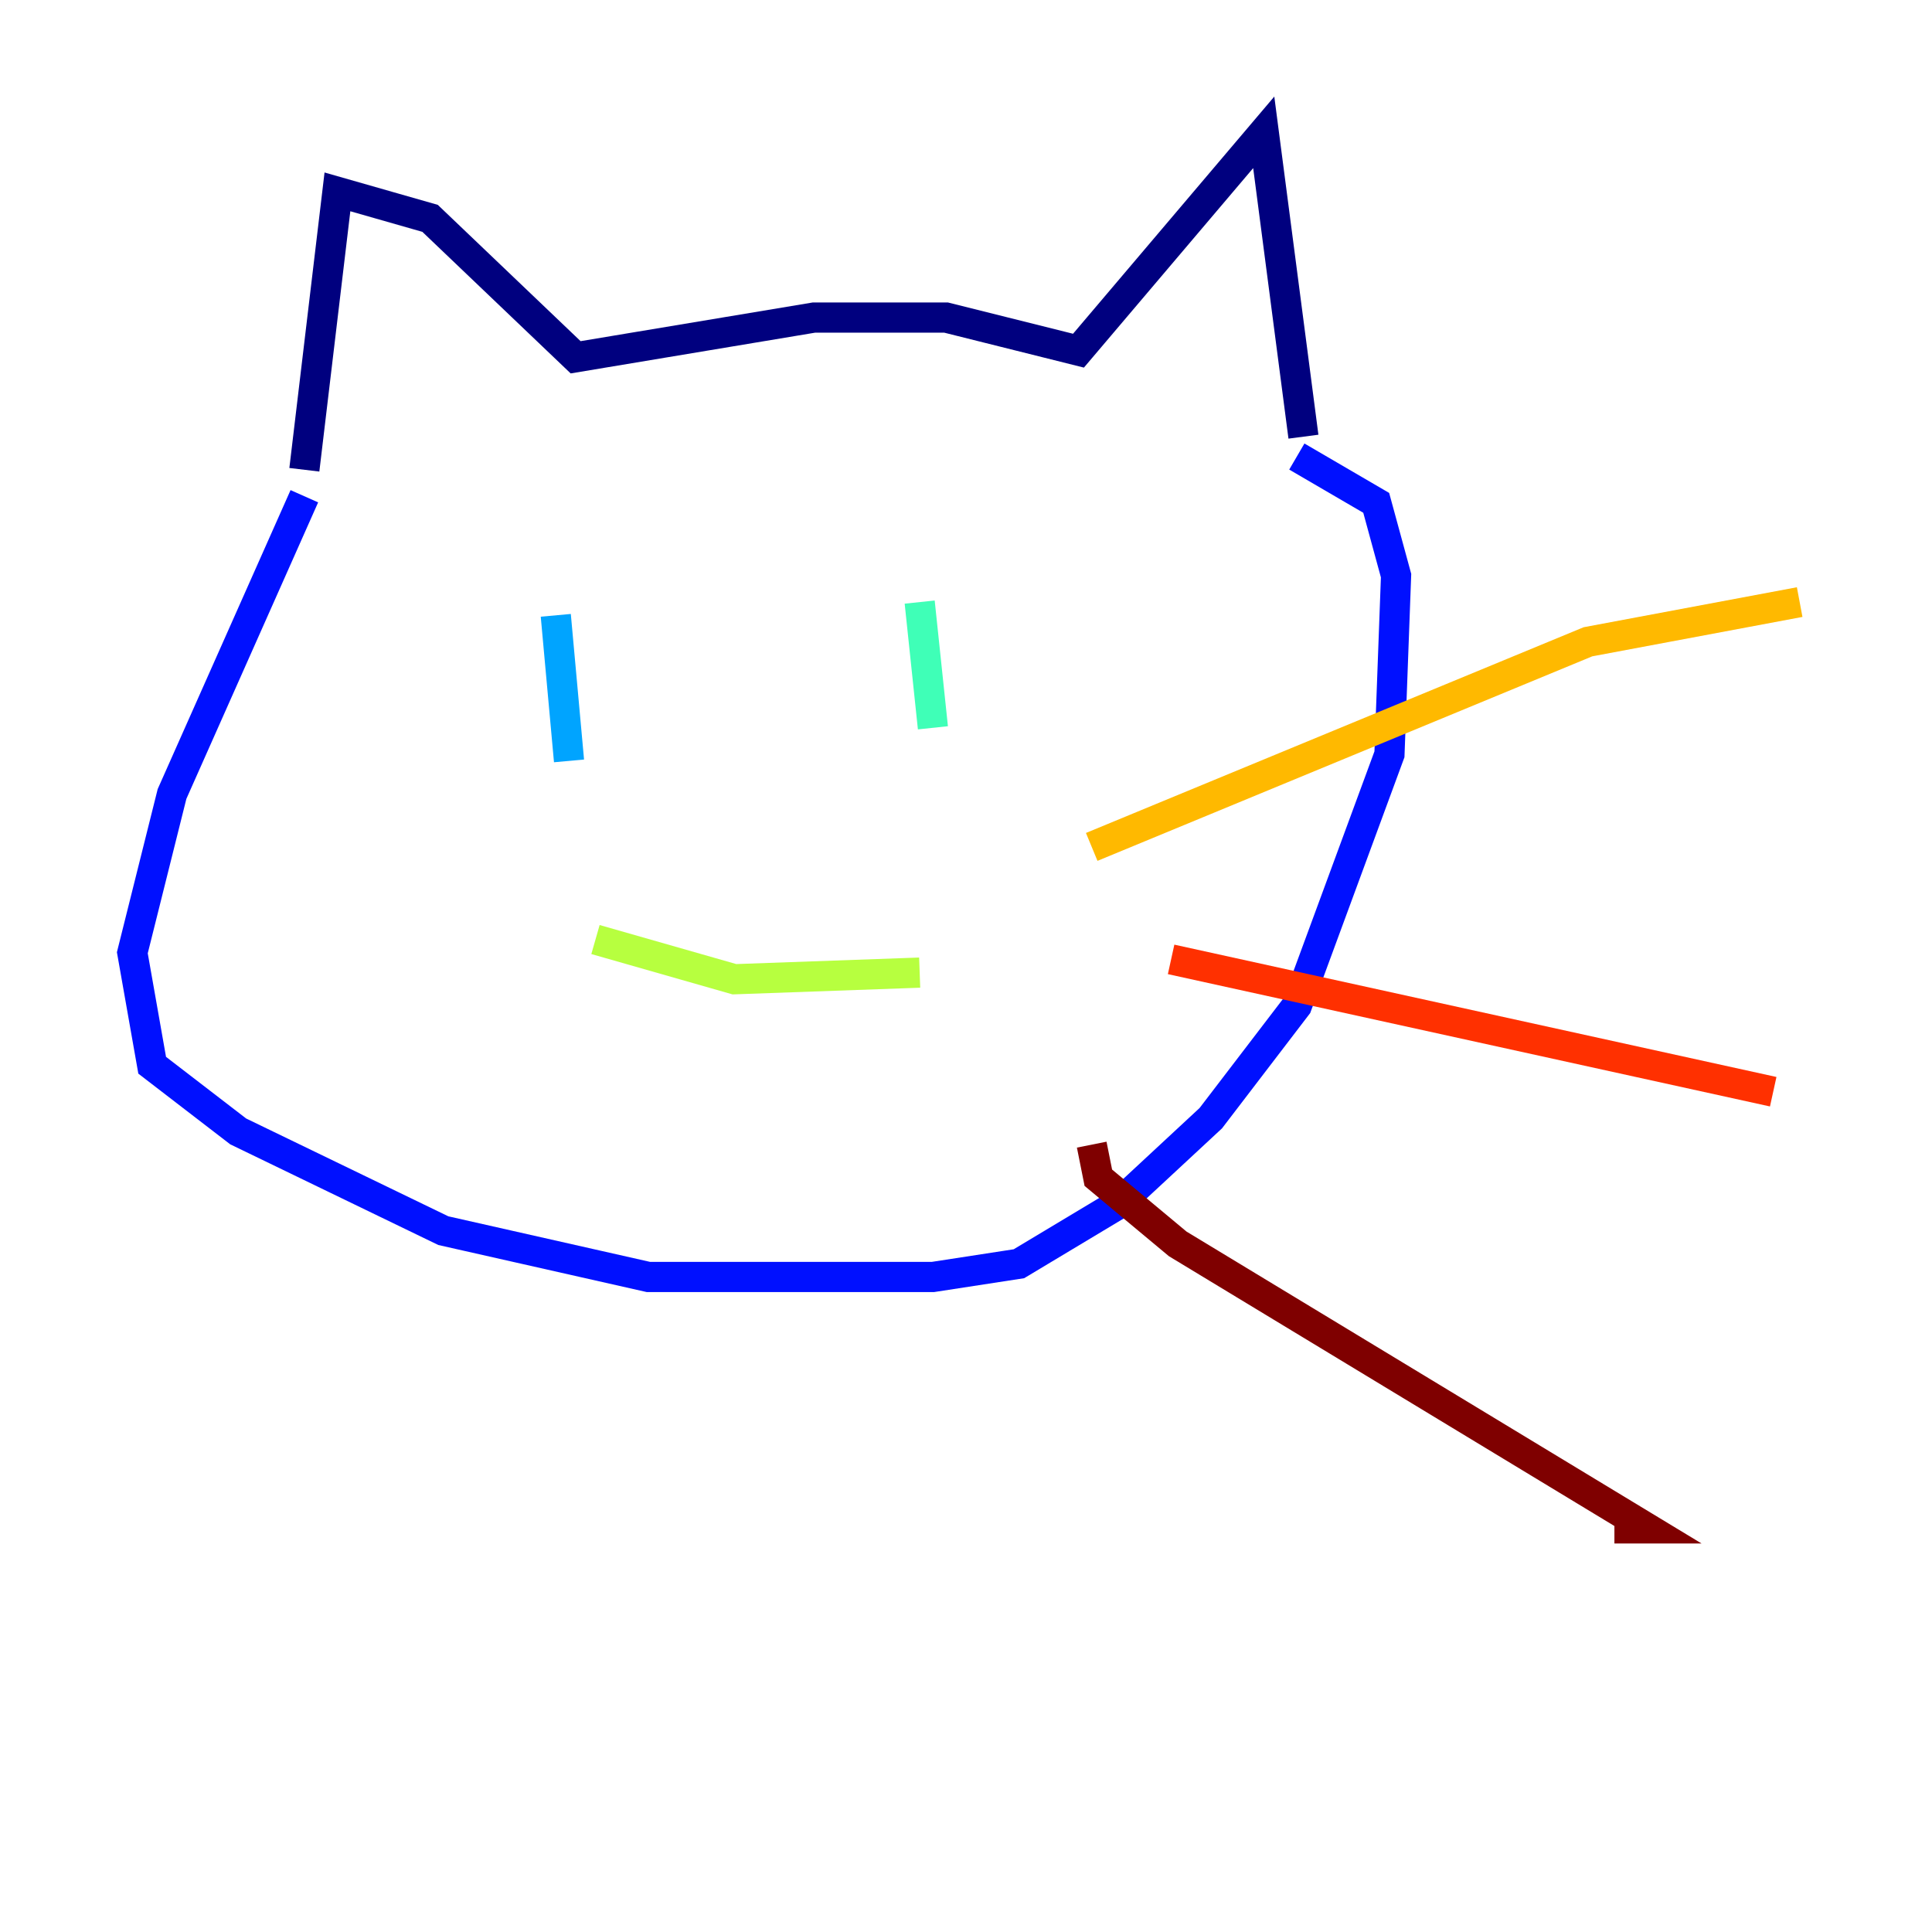<?xml version="1.0" encoding="utf-8" ?>
<svg baseProfile="tiny" height="128" version="1.2" viewBox="0,0,128,128" width="128" xmlns="http://www.w3.org/2000/svg" xmlns:ev="http://www.w3.org/2001/xml-events" xmlns:xlink="http://www.w3.org/1999/xlink"><defs /><polyline fill="none" points="20.164,31.123 22.356,12.712 28.493,14.466 38.137,23.671 53.918,21.041 62.685,21.041 71.452,23.233 83.726,8.767 86.356,28.931" stroke="#00007f" stroke-width="2" /><polyline fill="none" points="20.164,32.877 11.397,52.603 8.767,63.123 10.082,70.575 15.781,74.959 29.37,81.534 42.959,84.603 61.808,84.603 67.507,83.726 74.082,79.781 80.219,74.082 85.918,66.63 92.055,49.973 92.493,38.137 91.178,33.315 85.918,30.247" stroke="#0010ff" stroke-width="2" /><polyline fill="none" points="36.822,40.767 37.699,50.411" stroke="#00a4ff" stroke-width="2" /><polyline fill="none" points="60.931,39.89 61.808,48.219" stroke="#3fffb7" stroke-width="2" /><polyline fill="none" points="39.452,62.247 48.657,64.877 60.931,64.438" stroke="#b7ff3f" stroke-width="2" /><polyline fill="none" points="72.329,56.11 105.206,42.52 119.233,39.89" stroke="#ffb900" stroke-width="2" /><polyline fill="none" points="77.589,63.562 117.48,72.329" stroke="#ff3000" stroke-width="2" /><polyline fill="none" points="72.329,75.836 72.767,78.027 78.027,82.411 109.151,101.26 106.959,101.26" stroke="#7f0000" stroke-width="2" /></svg>